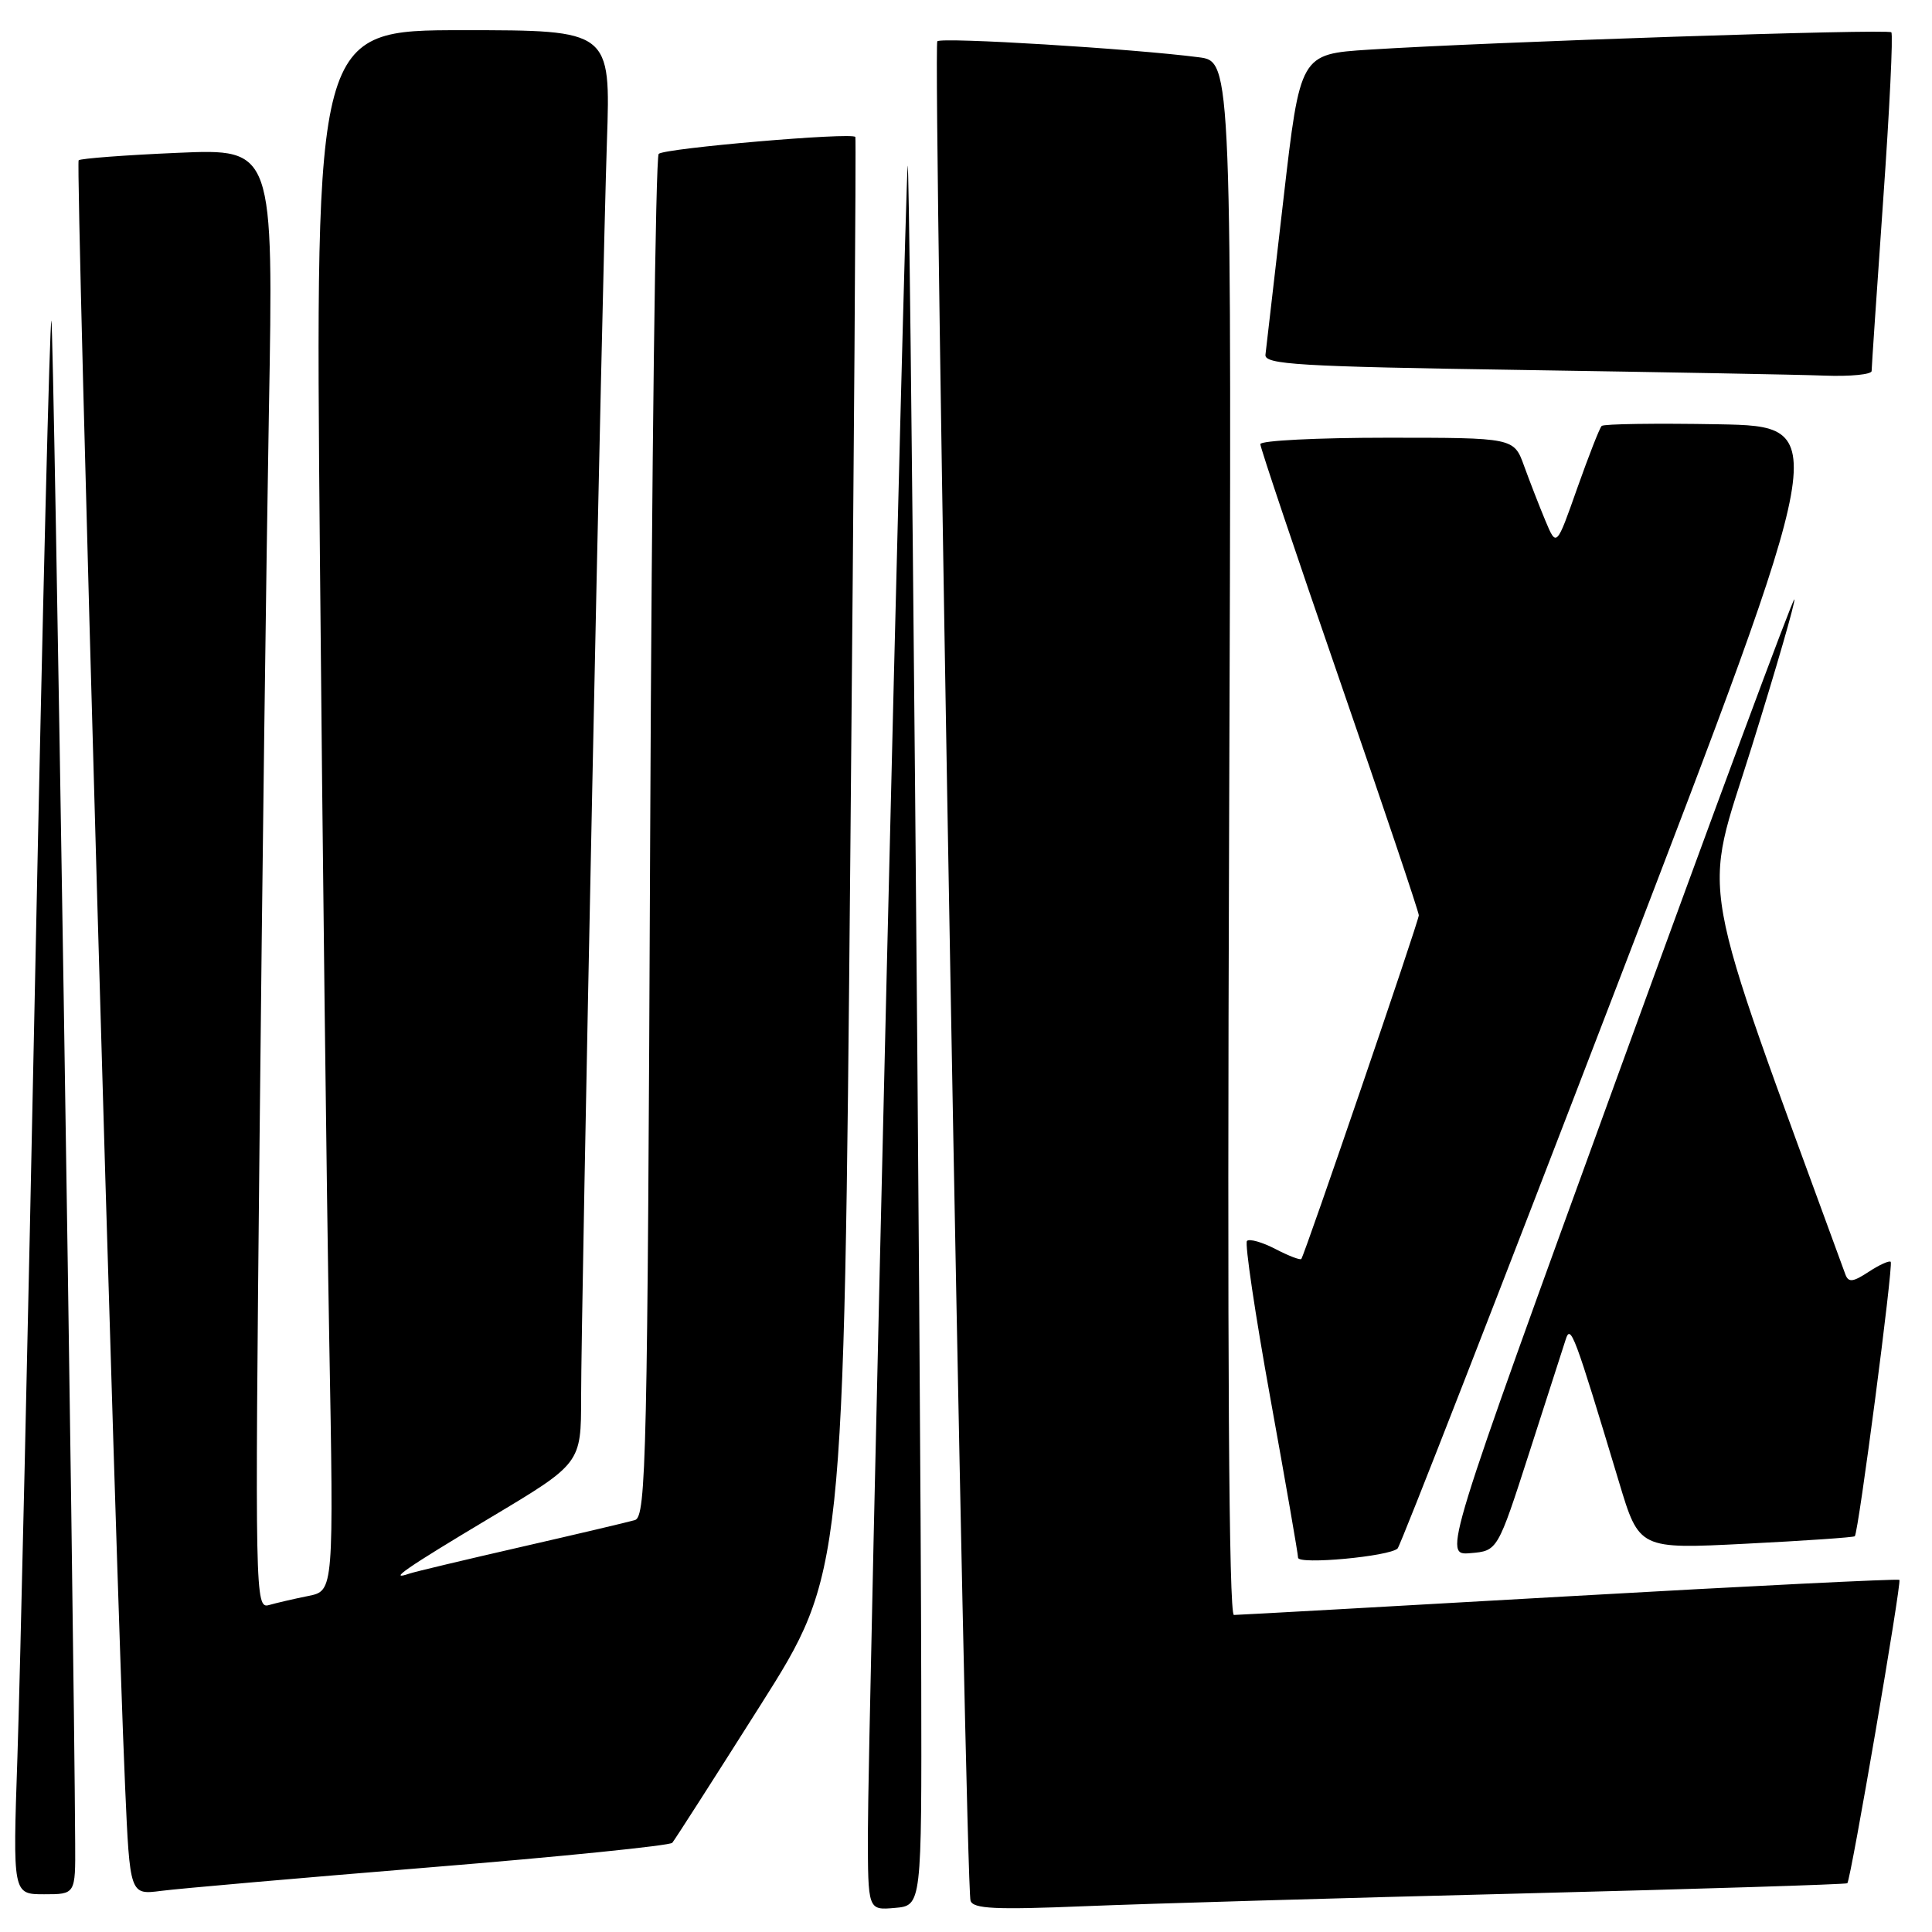 <?xml version="1.0" encoding="UTF-8" standalone="no"?>
<!DOCTYPE svg PUBLIC "-//W3C//DTD SVG 1.1//EN" "http://www.w3.org/Graphics/SVG/1.1/DTD/svg11.dtd" >
<svg xmlns="http://www.w3.org/2000/svg" xmlns:xlink="http://www.w3.org/1999/xlink" version="1.1" viewBox="0 0 256 256">
 <g >
 <path fill="currentColor"
d=" M 122.07 223.00 C 121.99 177.46 120.57 19.19 120.27 22.00 C 119.89 25.60 114.99 230.51 115.00 242.81 C 115.00 253.12 115.00 253.12 118.56 252.81 C 122.13 252.50 122.13 252.50 122.07 223.00 Z  M 201.50 250.90 C 225.15 250.30 244.63 249.69 244.78 249.54 C 245.24 249.10 252.00 209.67 251.68 209.34 C 251.51 209.18 231.83 210.15 207.94 211.51 C 184.05 212.87 164.05 213.99 163.50 213.99 C 162.83 214.00 162.61 179.57 162.86 111.08 C 163.22 8.16 163.22 8.16 158.86 7.59 C 150.08 6.45 124.76 4.90 124.20 5.47 C 123.57 6.10 127.92 249.61 128.60 251.85 C 128.93 252.93 131.88 253.07 143.76 252.58 C 151.86 252.25 177.85 251.49 201.50 250.90 Z  M 9.96 244.25 C 9.80 214.26 7.12 42.79 6.81 42.48 C 6.60 42.26 5.64 80.88 4.68 128.29 C 3.72 175.71 2.65 222.71 2.31 232.75 C 1.69 251.00 1.69 251.00 5.85 251.00 C 10.00 251.00 10.00 251.00 9.96 244.25 Z  M 57.00 247.43 C 74.33 246.02 88.76 244.55 89.08 244.18 C 89.40 243.81 94.64 235.62 100.73 226.00 C 111.81 208.50 111.81 208.50 112.67 113.50 C 113.15 61.25 113.45 18.34 113.34 18.15 C 112.96 17.50 88.02 19.64 87.28 20.39 C 86.87 20.80 86.36 61.59 86.15 111.03 C 85.80 193.15 85.63 200.98 84.13 201.42 C 83.24 201.68 76.42 203.29 69.00 204.99 C 61.58 206.69 54.94 208.27 54.25 208.51 C 51.25 209.54 53.75 207.81 65.00 201.08 C 77.00 193.91 77.00 193.91 77.00 185.20 C 77.00 173.36 79.80 37.13 80.42 18.75 C 80.92 4.00 80.92 4.00 61.34 4.00 C 41.76 4.00 41.76 4.00 42.39 73.75 C 42.73 112.11 43.29 158.64 43.62 177.14 C 44.23 210.79 44.23 210.79 40.87 211.47 C 39.02 211.84 36.66 212.39 35.63 212.68 C 33.81 213.20 33.78 211.47 34.39 151.36 C 34.73 117.34 35.29 73.79 35.63 54.60 C 36.25 19.70 36.25 19.70 23.56 20.25 C 16.58 20.55 10.67 21.00 10.42 21.24 C 9.99 21.68 15.32 208.54 16.58 236.80 C 17.21 251.09 17.21 251.09 21.36 250.55 C 23.64 250.25 39.67 248.85 57.00 247.43 Z  M 185.19 205.18 C 185.57 204.81 198.67 171.20 214.30 130.50 C 242.72 56.50 242.72 56.50 227.72 56.22 C 219.47 56.07 212.50 56.17 212.23 56.44 C 211.95 56.71 210.50 60.44 208.98 64.72 C 206.24 72.50 206.24 72.50 204.77 68.99 C 203.97 67.07 202.70 63.80 201.95 61.74 C 200.60 58.00 200.60 58.00 183.80 58.00 C 174.56 58.00 167.00 58.38 167.00 58.85 C 167.00 59.32 171.72 73.38 177.50 90.09 C 183.28 106.81 188.00 120.85 188.00 121.28 C 188.00 122.05 172.91 166.17 172.43 166.82 C 172.29 167.00 170.75 166.41 169.00 165.50 C 167.25 164.59 165.55 164.11 165.23 164.43 C 164.92 164.75 166.31 174.13 168.33 185.28 C 170.35 196.43 172.00 205.93 172.00 206.40 C 172.00 207.36 184.12 206.24 185.19 205.18 Z  M 202.63 192.50 C 204.94 185.35 207.11 178.60 207.46 177.50 C 208.12 175.40 208.58 176.64 214.53 196.39 C 217.20 205.27 217.20 205.27 231.35 204.55 C 239.13 204.16 245.62 203.71 245.77 203.56 C 246.26 203.08 250.90 167.57 250.53 167.20 C 250.34 167.00 249.01 167.60 247.60 168.53 C 245.51 169.90 244.93 169.96 244.52 168.86 C 224.51 114.08 225.56 119.98 232.09 99.03 C 235.40 88.43 237.94 79.61 237.76 79.42 C 237.57 79.24 227.03 107.67 214.33 142.60 C 191.23 206.11 191.23 206.11 194.84 205.80 C 198.44 205.50 198.44 205.50 202.63 192.50 Z  M 248.00 49.16 C 248.00 48.70 248.69 38.51 249.53 26.52 C 250.38 14.54 250.86 4.53 250.61 4.28 C 250.13 3.80 197.32 5.56 181.39 6.58 C 172.28 7.17 172.28 7.17 170.07 26.33 C 168.85 36.87 167.78 46.17 167.68 47.00 C 167.52 48.30 172.07 48.57 201.50 49.02 C 220.20 49.31 238.31 49.64 241.75 49.77 C 245.19 49.90 248.00 49.62 248.00 49.16 Z "/>
</g>
</svg>